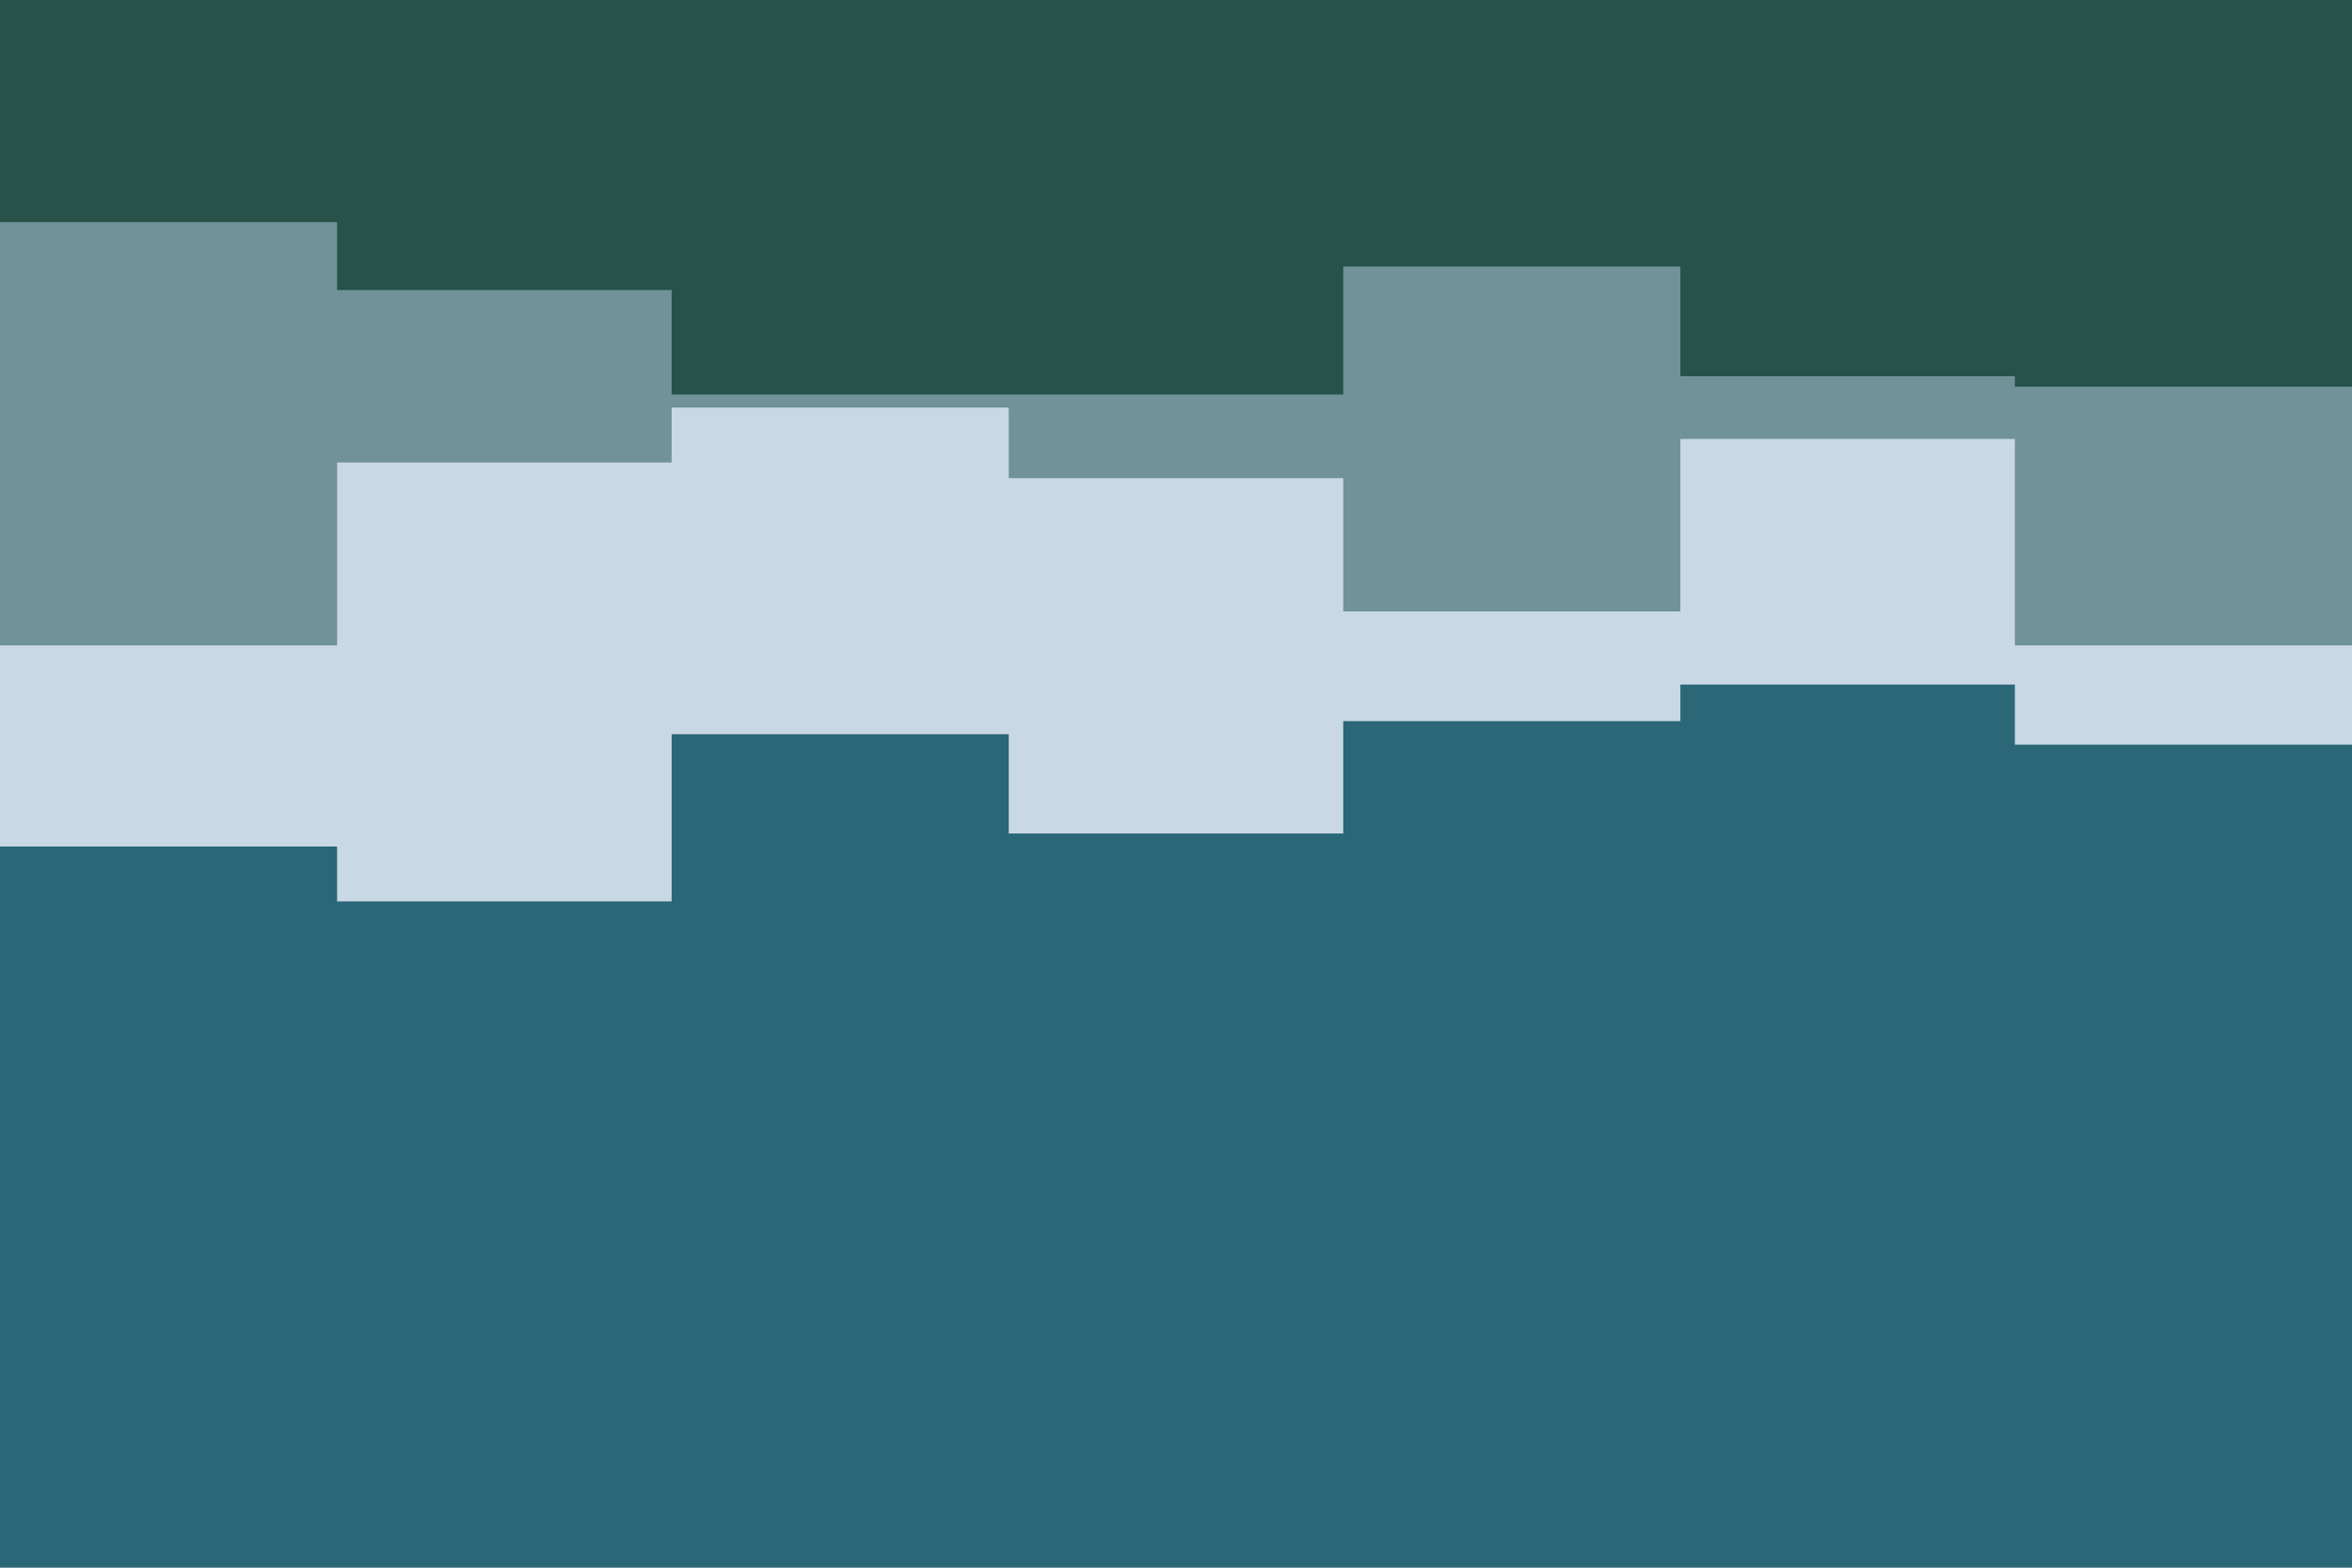 <svg id="visual" viewBox="0 0 900 600" width="900" height="600" xmlns="http://www.w3.org/2000/svg" xmlns:xlink="http://www.w3.org/1999/xlink" version="1.1"><rect x="0" y="0" width="900" height="600" fill="#2b6777"></rect><path d="M0 324L129 324L129 345L257 345L257 281L386 281L386 319L514 319L514 276L643 276L643 262L771 262L771 285L900 285L900 266L900 0L900 0L771 0L771 0L643 0L643 0L514 0L514 0L386 0L386 0L257 0L257 0L129 0L129 0L0 0Z" fill="#c8d8e4"></path><path d="M0 247L129 247L129 177L257 177L257 156L386 156L386 183L514 183L514 234L643 234L643 168L771 168L771 247L900 247L900 196L900 0L900 0L771 0L771 0L643 0L643 0L514 0L514 0L386 0L386 0L257 0L257 0L129 0L129 0L0 0Z" fill="#709298"></path><path d="M0 85L129 85L129 111L257 111L257 151L386 151L386 151L514 151L514 102L643 102L643 144L771 144L771 148L900 148L900 108L900 0L900 0L771 0L771 0L643 0L643 0L514 0L514 0L386 0L386 0L257 0L257 0L129 0L129 0L0 0Z" fill="#285149"></path></svg>